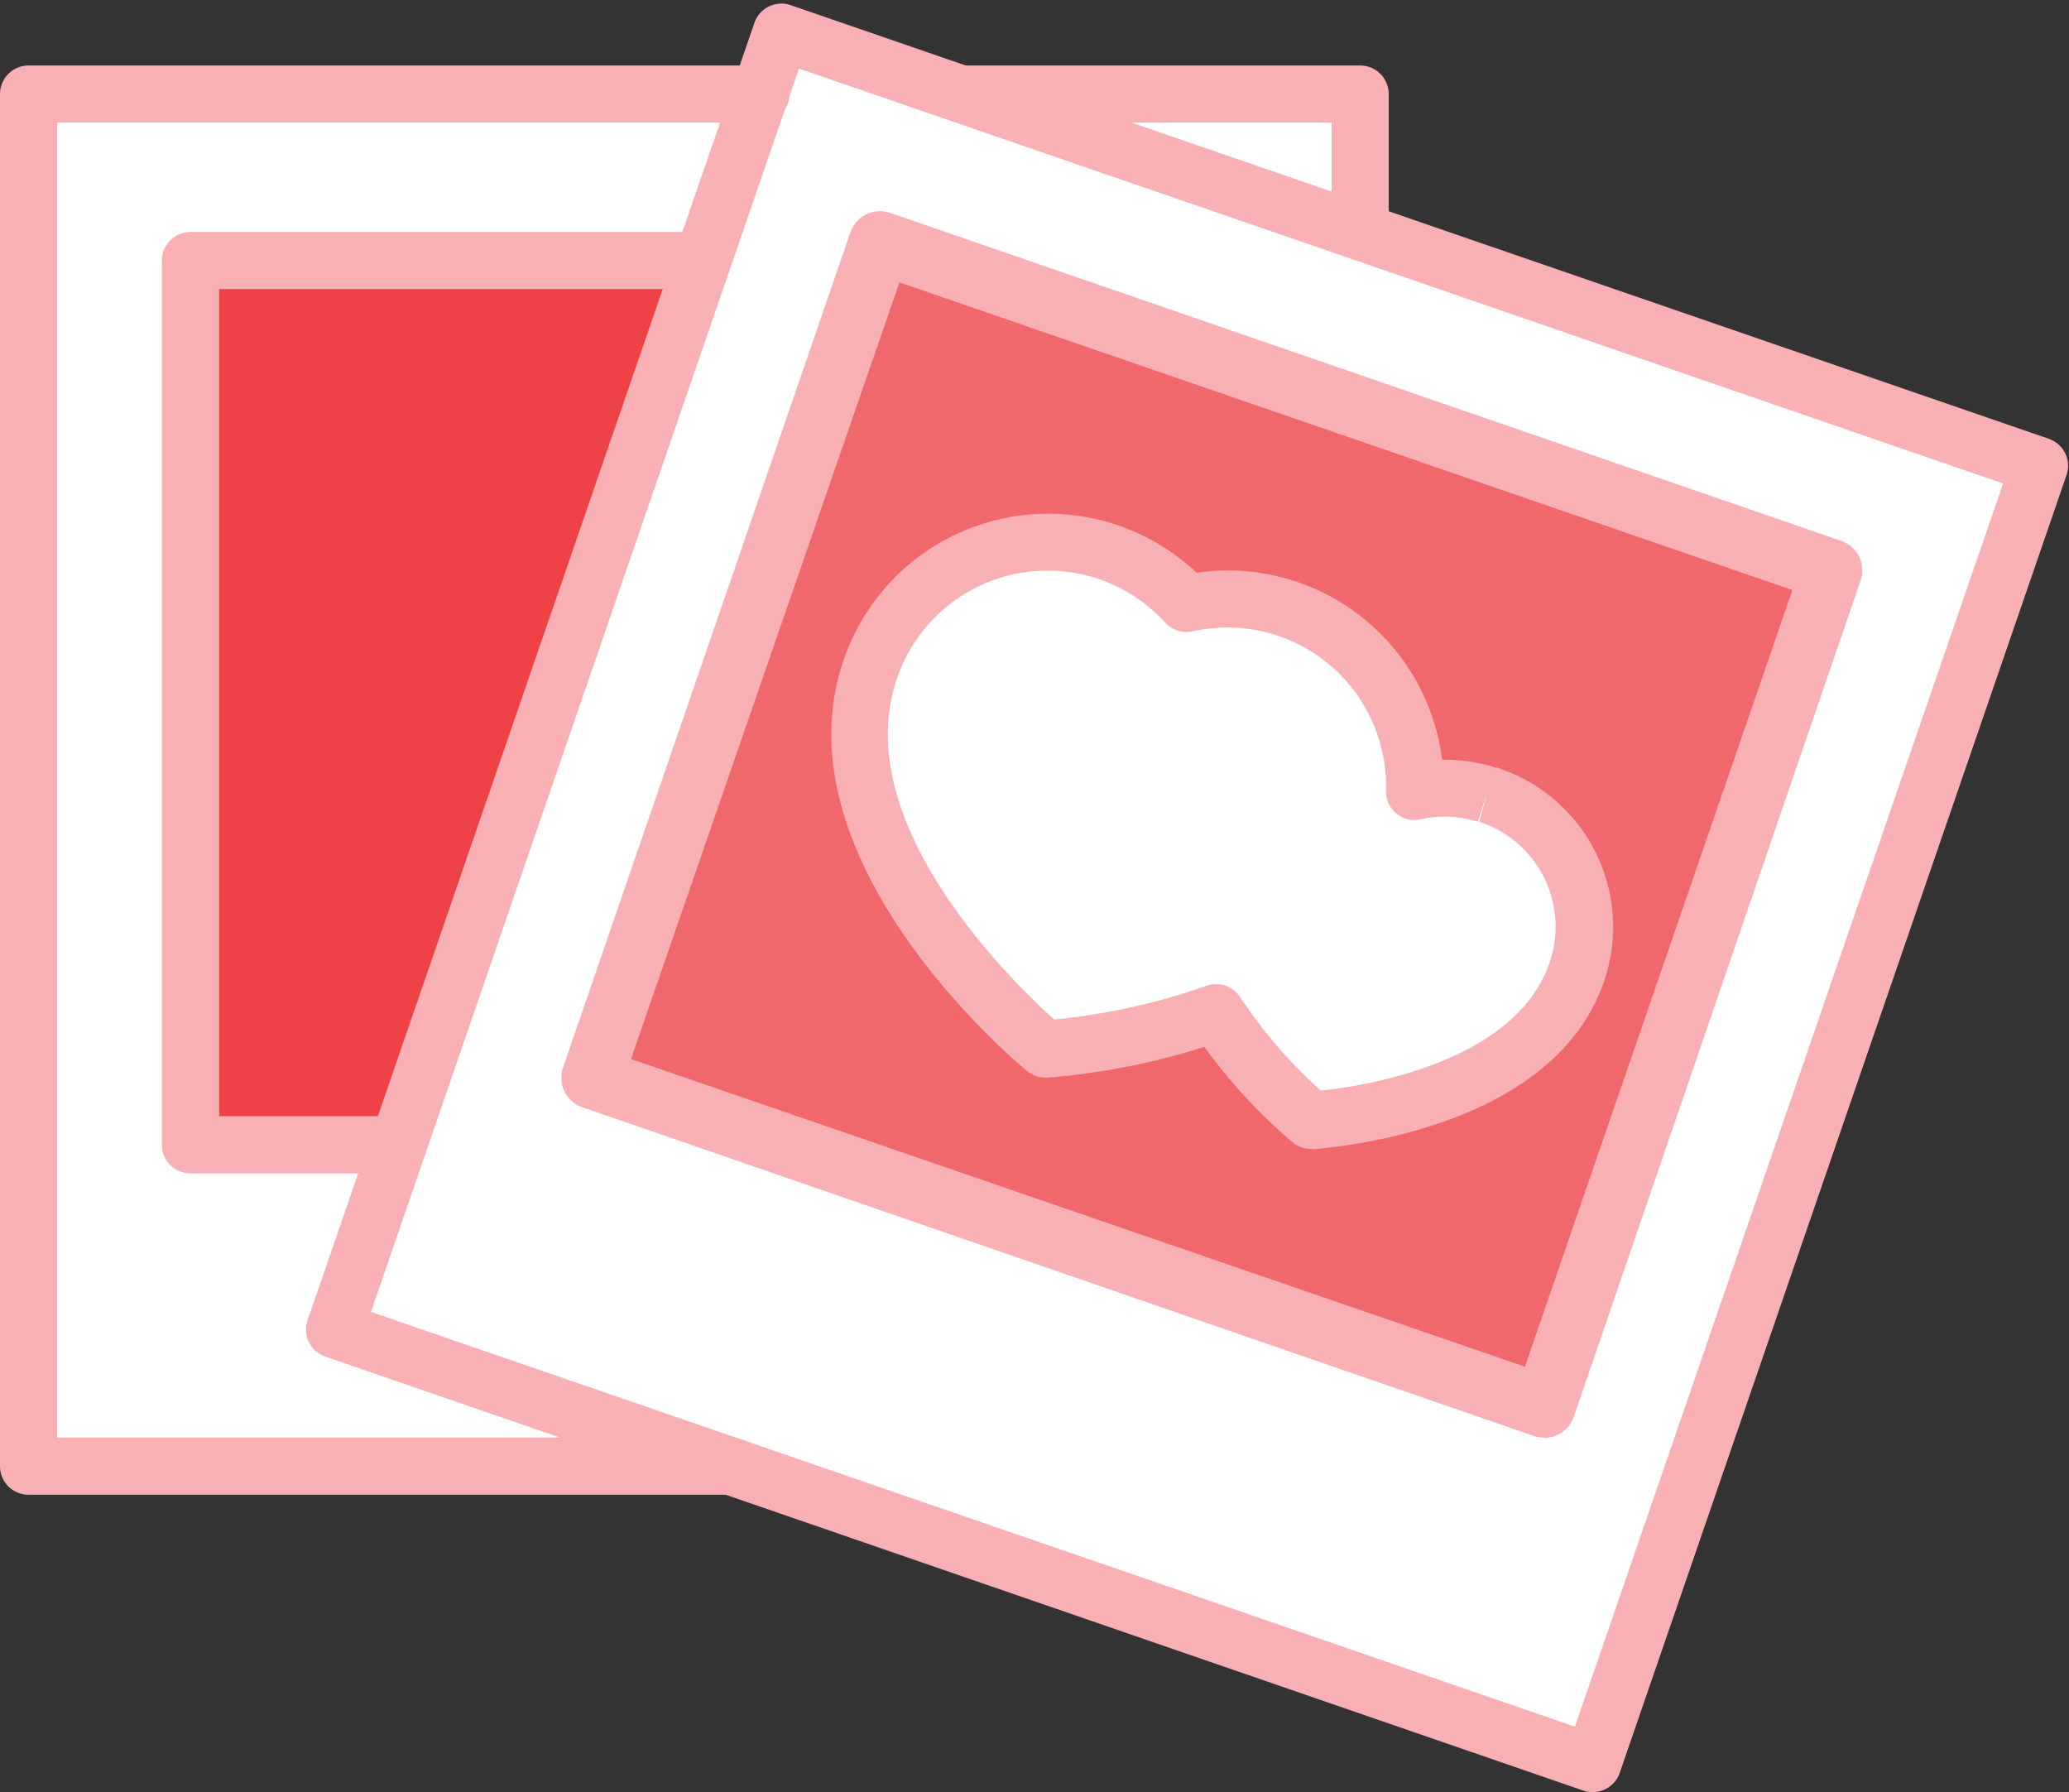 <svg xmlns="http://www.w3.org/2000/svg" viewBox="0 -0.193 108.761 94.195"><rect x="0" y="-0.193" width="108.761" height="94.195" fill="#333333" stroke="none"/><title>Depositphotos_96811942_07</title><g data-name="Layer 2"><g data-name="Layer 1"><path fill="#fff" d="M1.5 4.75h37.22l2.35-3.25 9.43 3.25h20.95v7.22l35.75 12.31-23.49 68.19-49.29-16.98-32.2 1.38L1.5 4.75z"/><path fill="#f1686c" d="M31.13 56.491l15.133-43.926 50.043 17.241-15.133 43.927z"/><path d="M81.17 75.37a1.65 1.65 0 0 1-.54-.09L30.6 58a1.64 1.64 0 0 1-1-2.09L44.71 12a1.64 1.64 0 0 1 2.09-1l50 17.24a1.64 1.64 0 0 1 1 2.09L82.73 74.27a1.64 1.64 0 0 1-1.55 1.11zm-48-19.9l46.99 16.17 14.06-40.82-46.94-16.17z" fill="#f8b0b5"/><path d="M78.14 41.58a7.22 7.22 0 0 0-3.76-.17 9.85 9.85 0 0 0-12-9.88 9.86 9.86 0 0 0-16.71 3.69c-3 9.6 9.26 19.73 9.26 19.73a35.22 35.22 0 0 0 9-1.91 27.09 27.09 0 0 0 5 5.65s11.65-.62 14-7.92a7.29 7.29 0 0 0-4.72-9.17z" fill="#fff"/><path d="M68.93 60.19a1.5 1.5 0 0 1-1-.36 28.52 28.52 0 0 1-4.62-5 36.8 36.8 0 0 1-8.29 1.62 1.51 1.51 0 0 1-1.02-.34c-.54-.44-13.06-10.9-9.74-21.35a11.36 11.36 0 0 1 18.64-4.85 11.36 11.36 0 0 1 12.91 9.83 8.75 8.75 0 0 1 2.8.41h.06a8.79 8.79 0 0 1 5.71 11.06c-2.64 8.19-14.83 8.93-15.35 9zm-5-8.66a1.5 1.5 0 0 1 1.25.67 25.54 25.54 0 0 0 4.25 4.93c2.26-.24 10.33-1.46 12.06-6.83a5.79 5.79 0 0 0-3.73-7.3l.39-1.45-.46 1.45a5.72 5.72 0 0 0-3-.13 1.5 1.5 0 0 1-1.83-1.51 8.35 8.35 0 0 0-8.12-8.57 8.62 8.62 0 0 0-2.05.2 1.51 1.51 0 0 1-1.44-.46 8.36 8.36 0 0 0-14.16 3.13c-2.4 7.55 6.23 15.85 8.33 17.73a33.77 33.77 0 0 0 8-1.77 1.5 1.5 0 0 1 .51-.09z" fill="#f8b0b5"/><path d="M62.05 51a1.5 1.5 0 0 1-.49-2.93c2.77-1 6.26-2.69 7.13-5.54a1.5 1.5 0 1 1 2.88.88c-1 3.22-4.1 5.81-9 7.5a1.5 1.5 0 0 1-.52.09z" fill="#fff"/><path d="M38.42 78.37H1.5a1.5 1.5 0 0 1-1.5-1.5V4.75a1.5 1.5 0 0 1 1.5-1.5H40a1.5 1.5 0 1 1 0 3H3v69.11h35.42a1.5 1.5 0 1 1 0 3z" fill="#f8b0b5"/><path d="M71.45 13.47A1.5 1.5 0 0 1 70 12V6.25H50.5a1.5 1.5 0 1 1 0-3h21a1.5 1.5 0 0 1 1.5 1.5V12a1.5 1.5 0 0 1-1.55 1.47z" fill="#f8b0b5"/><path fill="#ef4247" d="M20.93 59.98H10.01V13.53h26.92"/><path d="M20.93 61.48H10A1.5 1.5 0 0 1 8.51 60V13.53A1.5 1.5 0 0 1 10 12h26.93a1.5 1.5 0 1 1 0 3H11.52v43.47h9.42a1.5 1.5 0 1 1 0 3z" fill="#f8b0b5"/><path d="M83.72 94a1.49 1.49 0 0 1-.49-.08L17.1 71.11a1.5 1.5 0 0 1-.93-1.91L39.66 1a1.5 1.5 0 0 1 1.91-.92l66.13 22.79a1.5 1.5 0 0 1 .93 1.91L85.14 93a1.5 1.5 0 0 1-1.42 1zM19.5 68.76l63.29 21.8 22.51-65.34L42 3.41z" fill="#f8b0b5"/></g></g></svg>